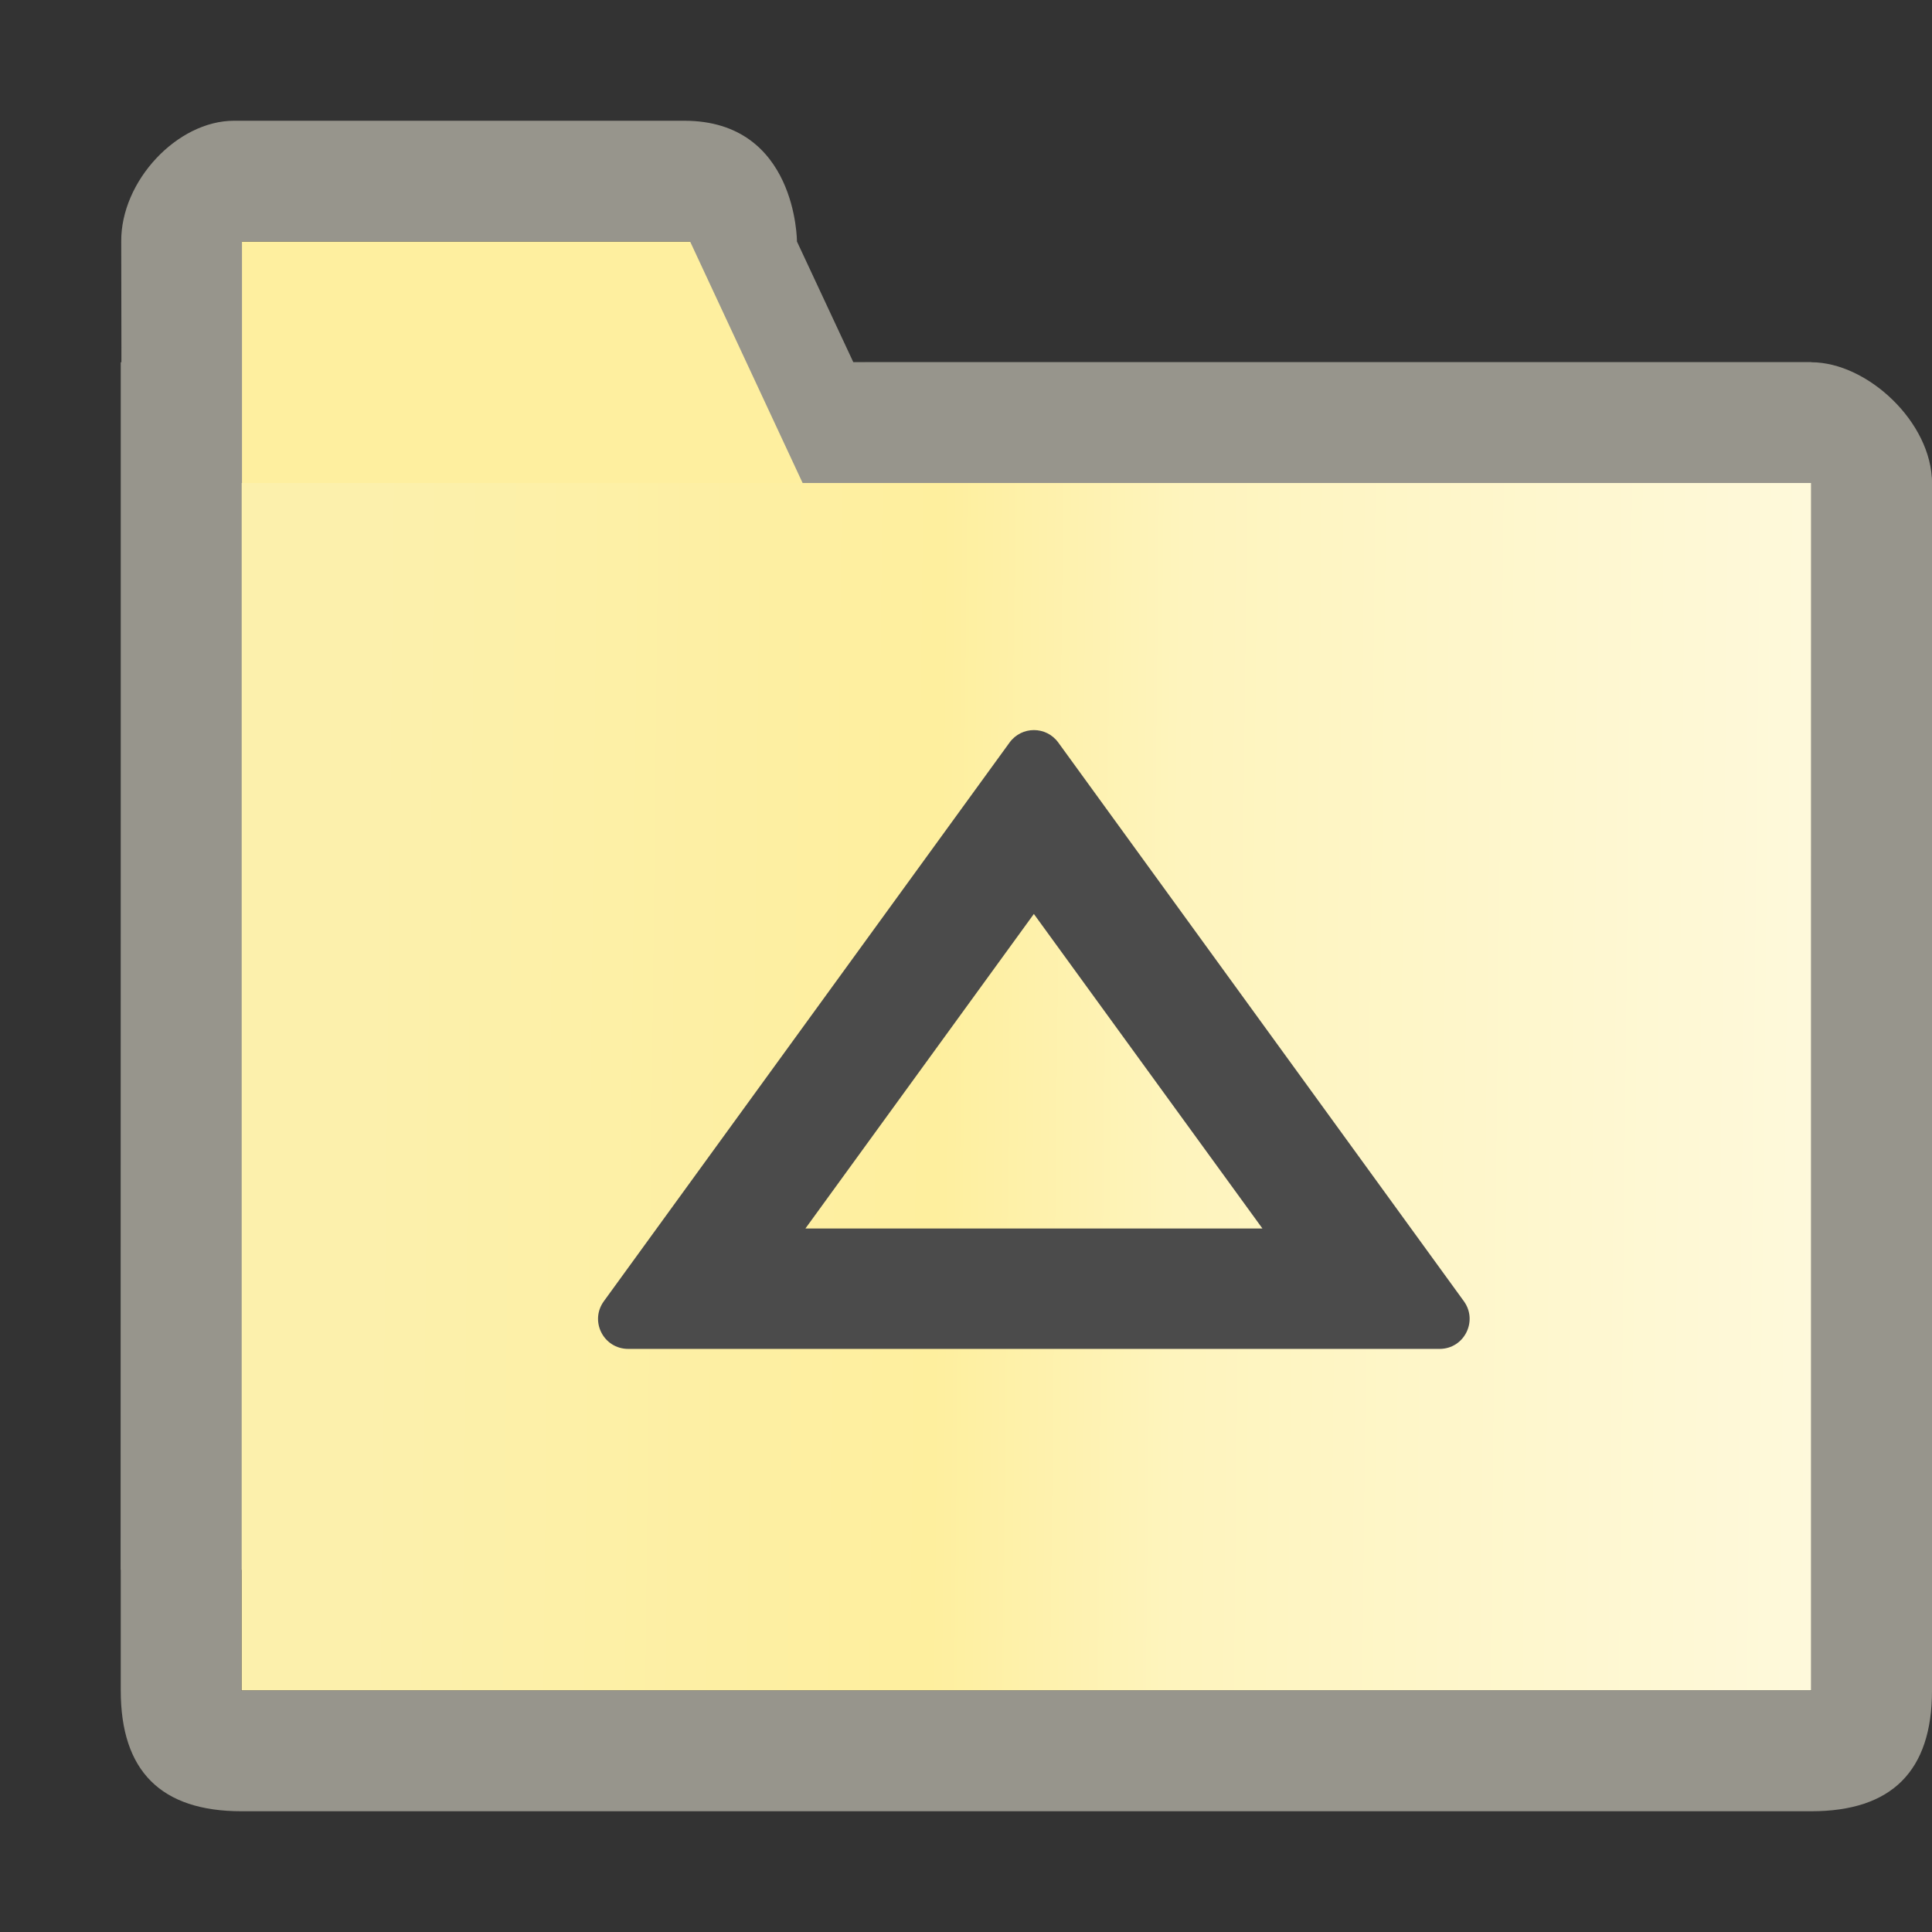 <?xml version="1.0" encoding="UTF-8"?>
<svg width="16px" height="16px" viewBox="0 0 16 16" version="1.1" xmlns="http://www.w3.org/2000/svg" xmlns:xlink="http://www.w3.org/1999/xlink">
    <rect x="0" y="0" width="16" height="16" fill="#333333" stroke="none"/>
    <title>Model</title>
    <defs>
        <linearGradient x1="100%" y1="50.853%" x2="8.331%" y2="50.083%" id="linearGradient-1">
            <stop stop-color="#FEF9DB" offset="0%"></stop>
            <stop stop-color="#FEF4BD" offset="44.204%"></stop>
            <stop stop-color="#FEEF9E" offset="60.713%"></stop>
            <stop stop-color="#FCF0AC" offset="100%"></stop>
        </linearGradient>
    </defs>
    <g id="九大图" stroke="none" stroke-width="1" fill="none" fill-rule="evenodd">
        <g transform="translate(-1607, -769)" id="Model">
            <g transform="translate(1607, 769)">
                <rect id="矩形" fill="#000000" fill-rule="nonzero" opacity="0" x="0" y="0" width="16" height="16"></rect>
                <polygon id="路径备份-2" fill="#FEEF9F" fill-rule="nonzero" points="14.502 13 1.502 12.961 1.982 2 5.834 2 6.797 4 14.502 4"></polygon>
                <path d="M1,13 C1.006,6 1.007,2.333 1.004,2 C1,1.5 1.467,1 1.938,1 C2.408,1 4.312,1 5.667,1 C6.6,1 6.6,2 6.6,2 L7.067,3 L15,3 C15.467,3 16,3.5 16,4 L16,13 L1,13 Z M2.004,13 L15.004,13 L15,4 L6.647,4 L5.715,2 L2.004,2 L2.004,13 Z" id="形状备份-2" fill="#97958C" fill-rule="nonzero"></path>
                <polygon id="路径备份" fill="url(#linearGradient-1)" points="2 4 15 4 15 14 2 14"></polygon>
                <path d="M15,15 C7,15 2.667,15 2,15 C1.333,15 1,14.667 1,14 L1,3 L6.5,3 C12.833,3 16,3.333 16,4 C16,9.081 16,13.39 16,14 C16,14.667 15.667,15 15,15 Z M2,14 L15,14 L15,3 L2,3 L2,14 Z" id="形状备份" fill="#97958C" fill-rule="nonzero"></path>
                <path d="M11.022,8.408 L6.395,5.048 C6.23,4.928 6,5.045 6,5.25 L6,11.969 C6,12.173 6.231,12.289 6.395,12.17 L11.022,8.811 C11.159,8.711 11.159,8.508 11.022,8.408 Z M6.997,6.717 L9.602,8.609 L6.997,10.502 L6.997,6.717 Z" id="形状" fill="#4B4B4B" fill-rule="nonzero" transform="translate(8.562, 8.609) rotate(-90) translate(-8.562, -8.609) "></path>
            </g>
        </g>
    </g>
</svg>